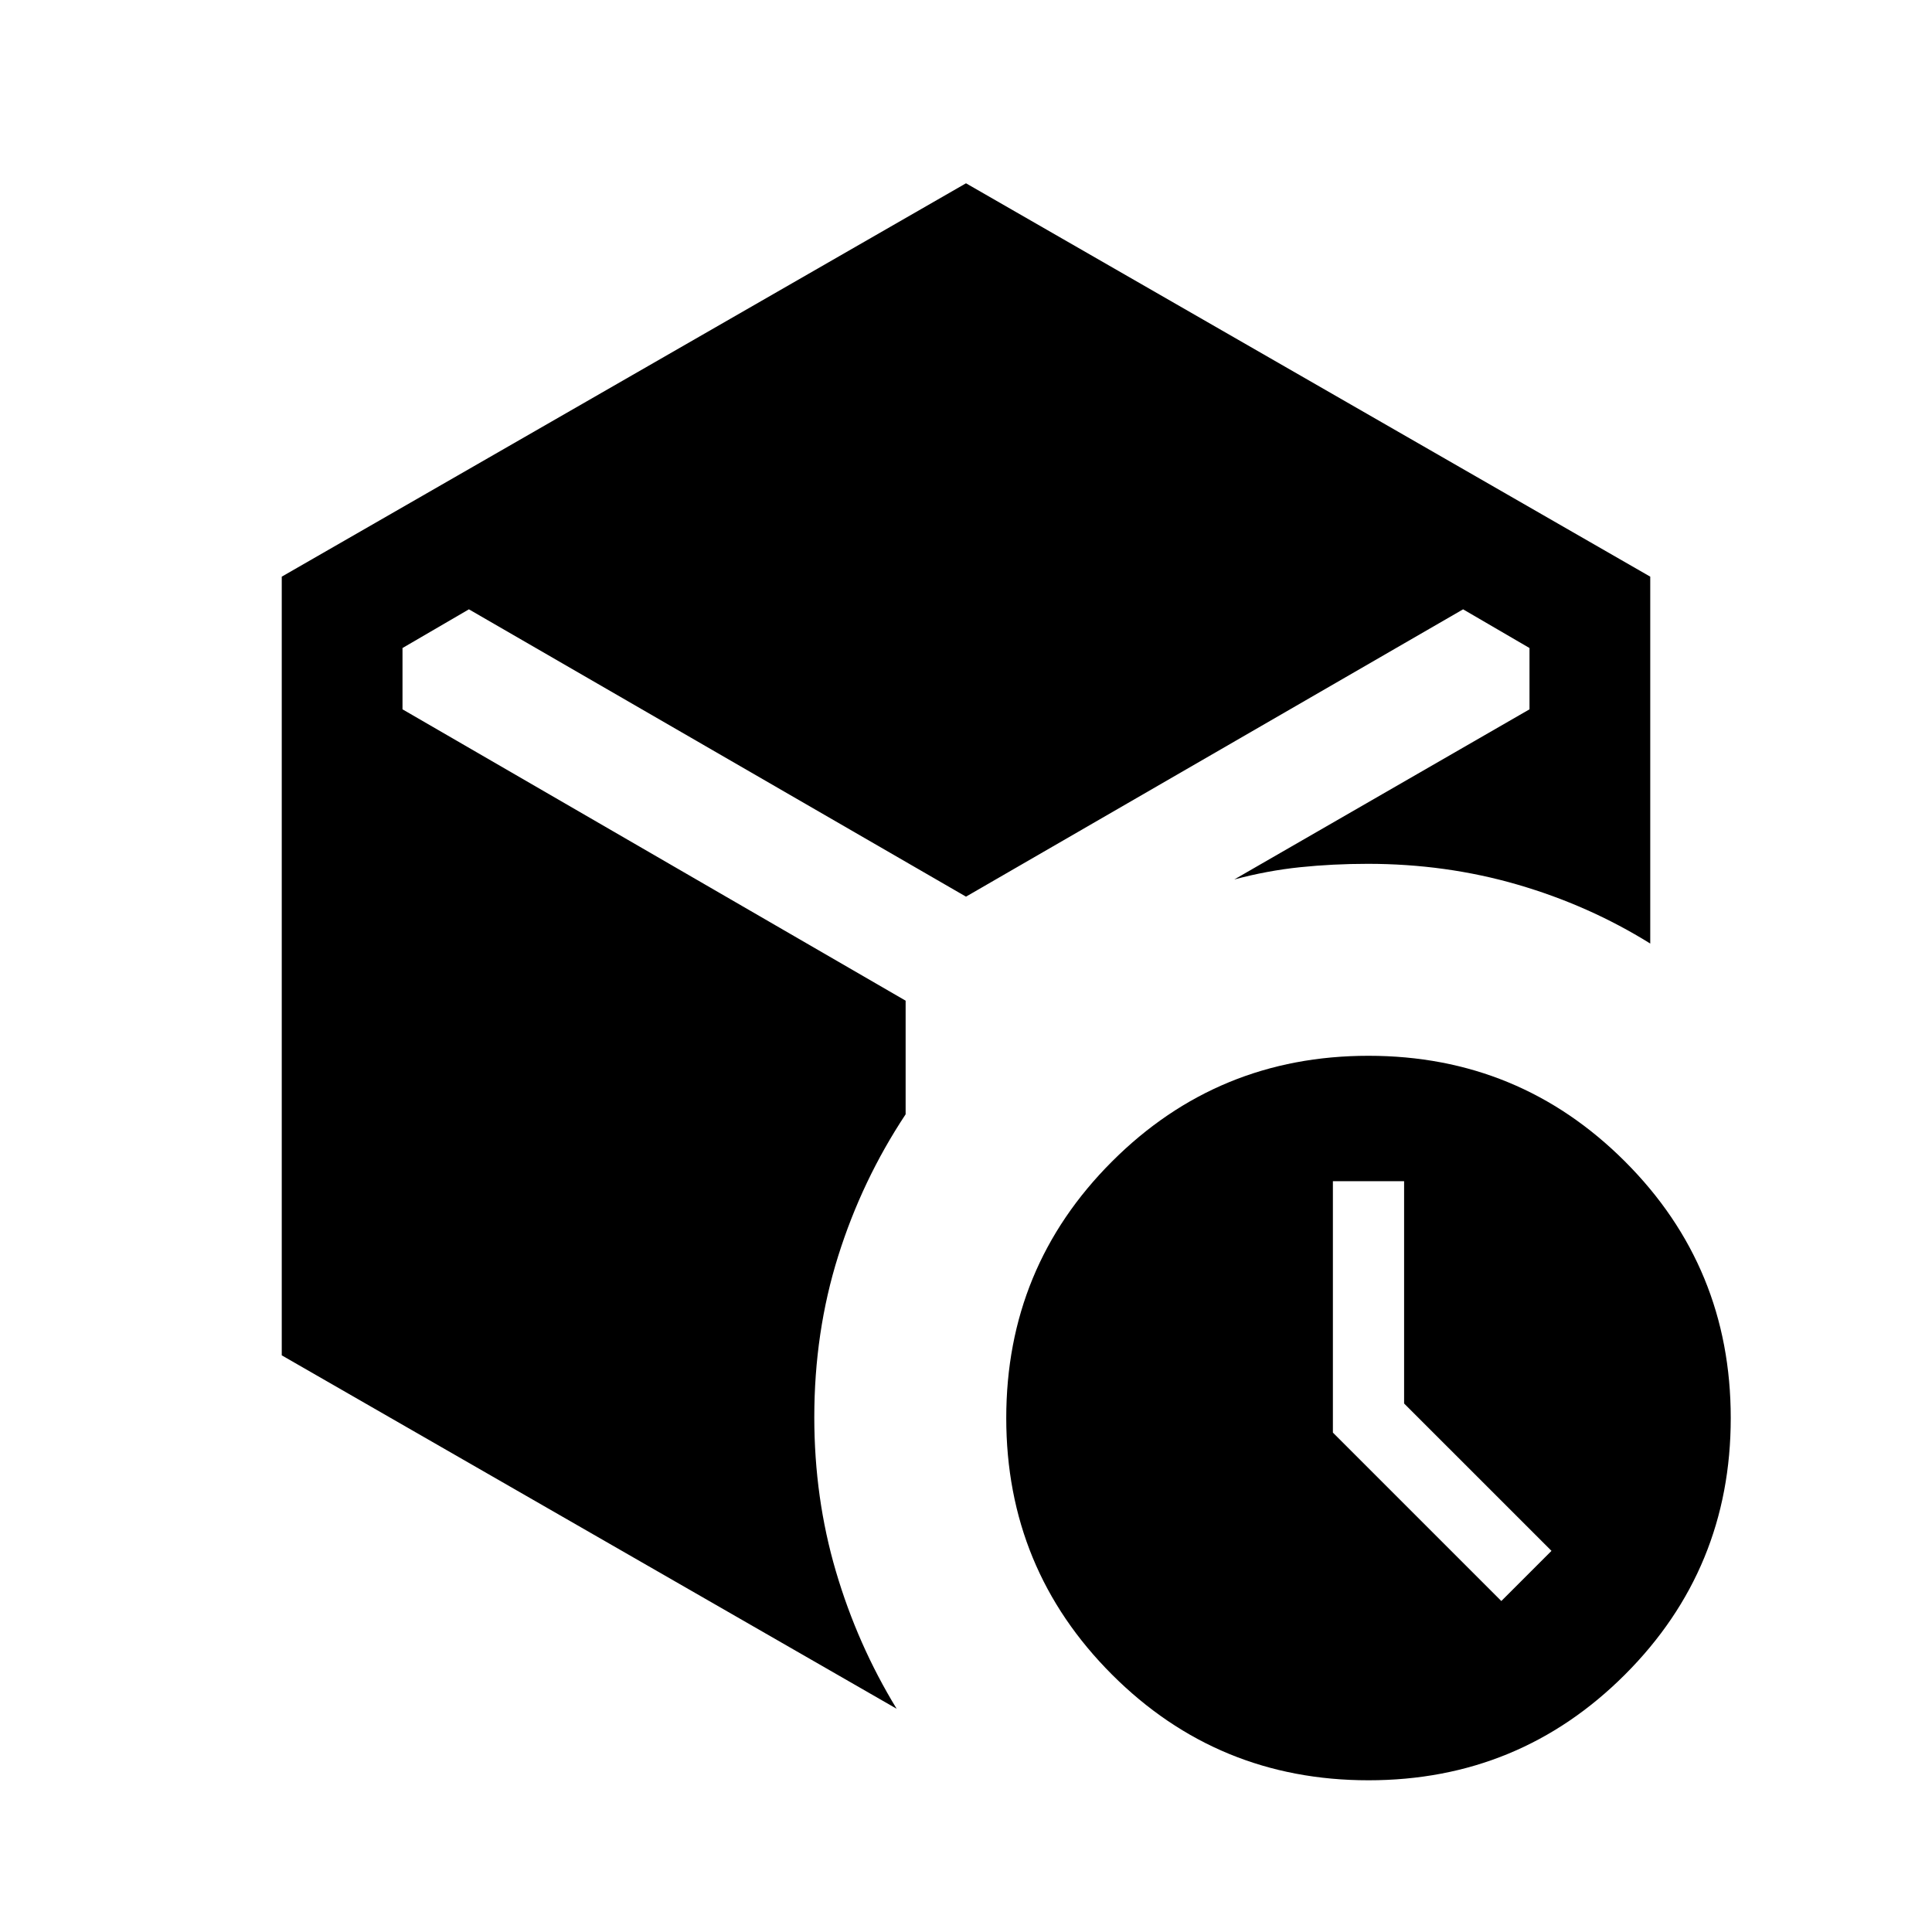 <svg xmlns="http://www.w3.org/2000/svg" height="24" viewBox="0 -960 960 960" width="24"><path d="m746-164.463 24.923-24.923-73.231-73.23v-110.462h-35.384v124.923L746-164.463ZM140.001-286.539v-386.922L480-868.921l339.999 195.46v182.306q-30.539-19-66.038-29.308-35.5-10.307-74.346-10.307-17.384 0-33.654 1.692-16.269 1.693-32.654 6.077L760-607.539V-638l-32.999-19.23L480-514.461 232.999-657.23 200-638v30.461L450.001-462.77v56.461q-21.693 32.769-33.539 70.5t-11.846 80.039q0 40.076 10.73 76.538 10.731 36.461 30.193 68.307L140.001-286.539ZM680-75.387q-74.922 0-127.461-52.538-52.538-52.538-52.538-127.461 0-74.922 52.538-127.46Q605.078-435.384 680-435.384t127.461 52.538q52.538 52.538 52.538 127.46 0 74.923-52.538 127.461Q754.922-75.387 680-75.387Z"/></svg>